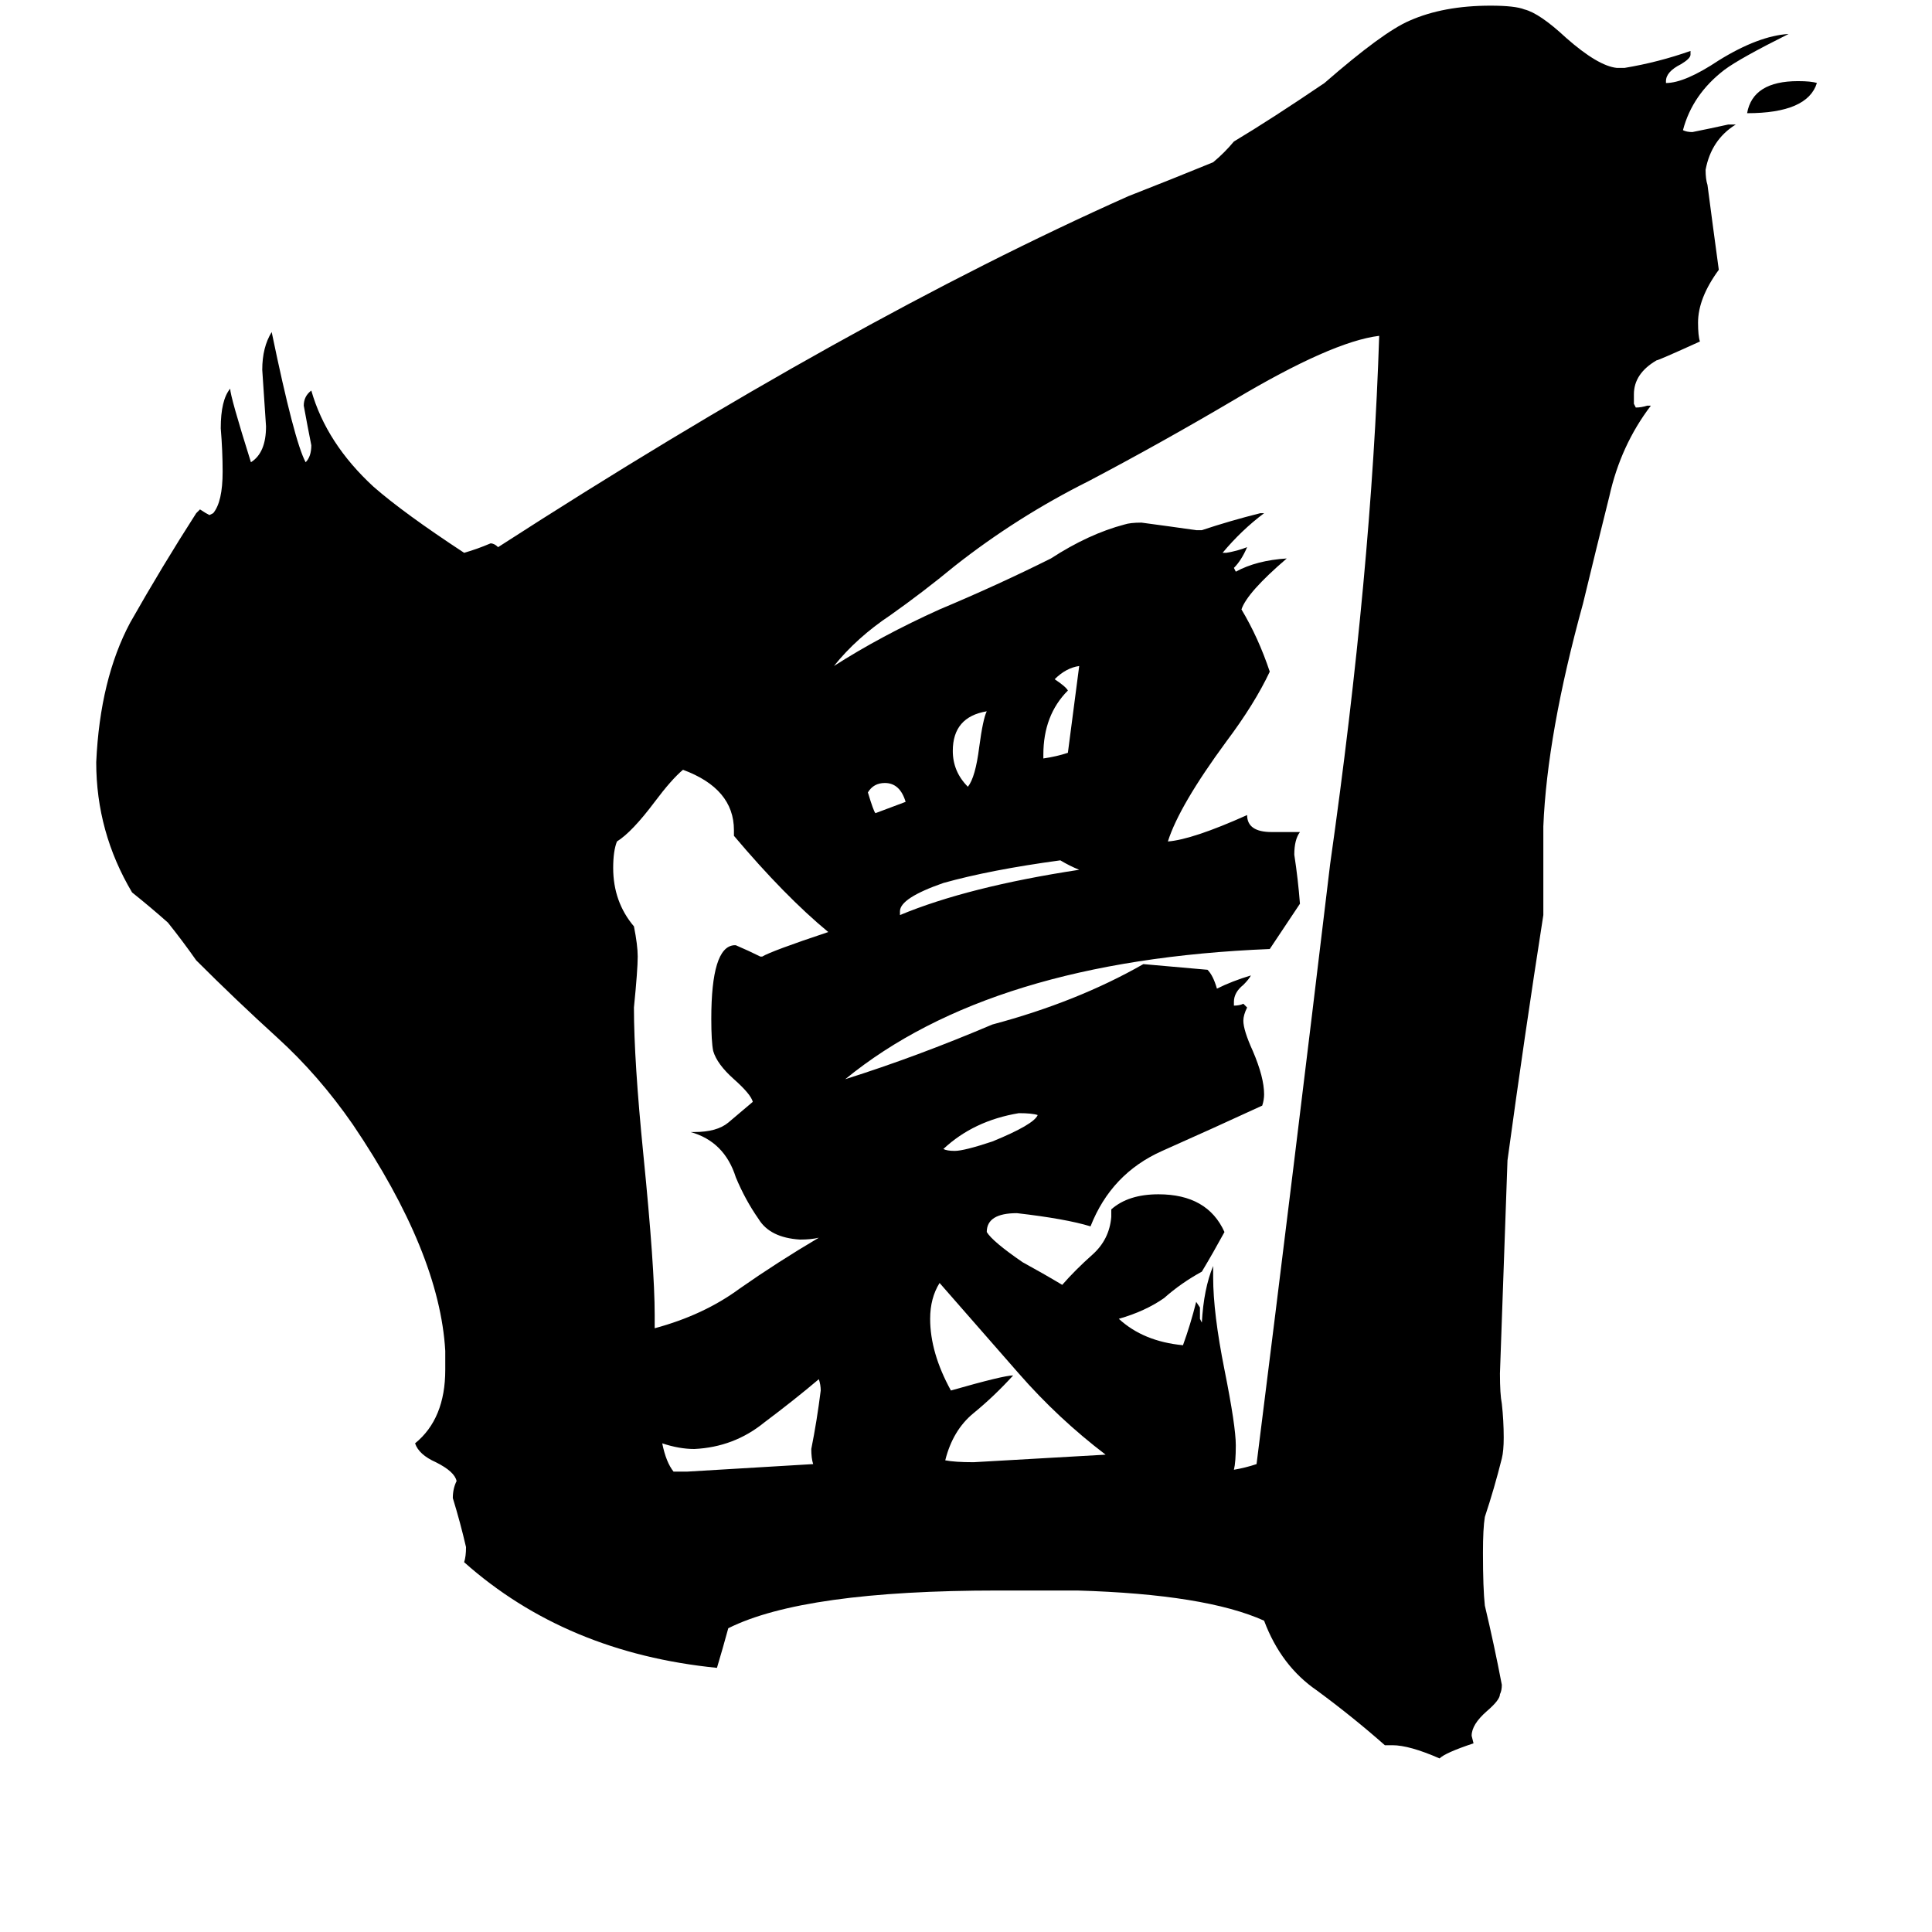 <svg xmlns="http://www.w3.org/2000/svg" viewBox="0 -800 1024 1024">
	<path fill="#000000" d="M480 -375Q477 -385 469 -385Q463 -385 460 -380Q463 -370 464 -369Q472 -372 480 -375ZM513 -383Q517 -388 519 -404Q521 -419 523 -423Q505 -420 505 -402Q505 -391 513 -383ZM963 -756Q958 -740 926 -740Q929 -757 953 -757Q960 -757 963 -756ZM550 -209Q547 -210 540 -210Q516 -206 500 -191Q502 -190 506 -190Q511 -190 526 -195Q548 -204 550 -209ZM553 -400V-398Q560 -399 566 -401Q569 -424 572 -447Q565 -446 559 -440Q565 -436 566 -434Q553 -421 553 -400ZM477 -317V-315Q513 -330 572 -339Q567 -341 562 -344Q525 -339 500 -332Q477 -324 477 -317ZM357 -20H364Q398 -22 431 -24Q430 -27 430 -32Q433 -47 435 -63Q435 -66 434 -69Q421 -58 405 -46Q389 -33 368 -32Q360 -32 351 -35Q353 -25 357 -20ZM586 -29Q561 -48 540 -72Q519 -96 498 -120Q493 -112 493 -101Q493 -83 504 -63Q532 -71 537 -71Q527 -60 516 -51Q505 -42 501 -26Q506 -25 516 -25Q551 -27 586 -29ZM347 -103V-96Q373 -103 392 -117Q412 -131 434 -144Q430 -143 424 -143Q408 -144 402 -154Q395 -164 390 -176Q384 -195 366 -200H368Q380 -200 386 -205Q392 -210 399 -216Q398 -220 389 -228Q380 -236 378 -243Q377 -248 377 -260Q377 -298 389 -299H390Q397 -296 403 -293H404Q409 -296 439 -306Q416 -325 389 -357V-360Q389 -382 362 -392Q356 -387 347 -375Q335 -359 327 -354Q325 -349 325 -340Q325 -322 336 -309Q338 -299 338 -293Q338 -286 336 -266Q336 -238 341 -188Q347 -128 347 -103ZM636 -107V-101L637 -99Q638 -117 643 -129V-123Q643 -104 649 -74Q655 -44 655 -34Q655 -25 654 -21Q660 -22 666 -24Q686 -183 705 -342Q727 -497 731 -622Q706 -619 654 -588Q615 -565 577 -545Q539 -526 506 -500Q489 -486 472 -474Q454 -462 442 -447Q467 -463 498 -477Q529 -490 557 -504Q577 -517 596 -522Q599 -523 605 -523Q620 -521 634 -519H637Q652 -524 668 -528H670Q658 -519 648 -507H650Q656 -508 661 -510Q658 -503 654 -499L655 -497Q666 -503 682 -504Q661 -486 658 -477Q667 -462 673 -444Q665 -427 650 -407Q625 -373 619 -354Q632 -355 661 -368Q661 -359 674 -359H689Q686 -355 686 -347Q688 -334 689 -321Q681 -309 673 -297Q525 -291 448 -228Q486 -240 526 -257Q571 -269 606 -289L640 -286Q643 -283 645 -276Q653 -280 663 -283Q662 -281 659 -278Q654 -274 654 -269V-267Q657 -267 659 -268L661 -266Q659 -262 659 -259Q659 -254 664 -243Q670 -229 670 -220Q670 -217 669 -214Q643 -202 616 -190Q589 -178 578 -150Q565 -154 539 -157Q523 -157 523 -147Q526 -142 542 -131Q553 -125 563 -119Q570 -127 579 -135Q588 -143 589 -155V-159Q598 -167 614 -167Q640 -167 649 -147Q643 -136 637 -126Q626 -120 617 -112Q607 -105 593 -101Q606 -89 627 -87Q631 -98 634 -110ZM738 125H734Q717 110 698 96Q679 83 670 59Q639 45 571 43H529Q426 43 386 63Q383 74 380 84Q300 76 246 28Q247 25 247 20Q244 7 240 -6Q240 -11 242 -15Q241 -20 231 -25Q222 -29 220 -35Q236 -48 236 -74V-84Q233 -136 187 -204Q169 -230 147 -250Q125 -270 104 -291Q97 -301 89 -311Q80 -319 70 -327Q51 -359 51 -396Q53 -440 69 -470Q86 -500 104 -528L106 -530Q109 -528 111 -527L113 -528Q118 -534 118 -550Q118 -561 117 -573Q117 -588 122 -594Q122 -590 133 -555Q141 -560 141 -574Q140 -589 139 -604Q139 -616 144 -624Q156 -566 162 -555Q165 -558 165 -564Q163 -574 161 -585Q161 -590 165 -593Q173 -565 198 -542Q214 -528 246 -507Q253 -509 260 -512Q262 -512 264 -510Q450 -630 598 -696Q621 -705 643 -714Q649 -719 654 -725Q674 -737 702 -756Q733 -783 747 -789Q765 -797 790 -797Q803 -797 808 -795Q816 -793 830 -780Q847 -765 857 -764H861Q879 -767 896 -773V-771Q896 -769 891 -766Q883 -762 883 -757V-756Q893 -756 911 -768Q932 -781 948 -782Q922 -769 914 -763Q897 -750 892 -731Q894 -730 897 -730Q907 -732 916 -734H920Q907 -726 904 -710Q904 -705 905 -702Q908 -679 911 -657Q900 -642 900 -629Q900 -622 901 -619Q879 -609 878 -609Q866 -602 866 -591V-586L867 -584Q870 -584 873 -585H875Q859 -564 853 -537Q846 -509 839 -480Q820 -411 818 -362V-315Q808 -251 799 -185Q797 -128 795 -72Q795 -61 796 -56Q797 -47 797 -38Q797 -31 796 -27Q792 -11 787 4Q786 10 786 23Q786 42 787 51Q792 72 796 93Q796 96 795 98Q795 101 788 107Q780 114 780 120L781 124Q766 129 763 132Q747 125 738 125Z"/>
</svg>